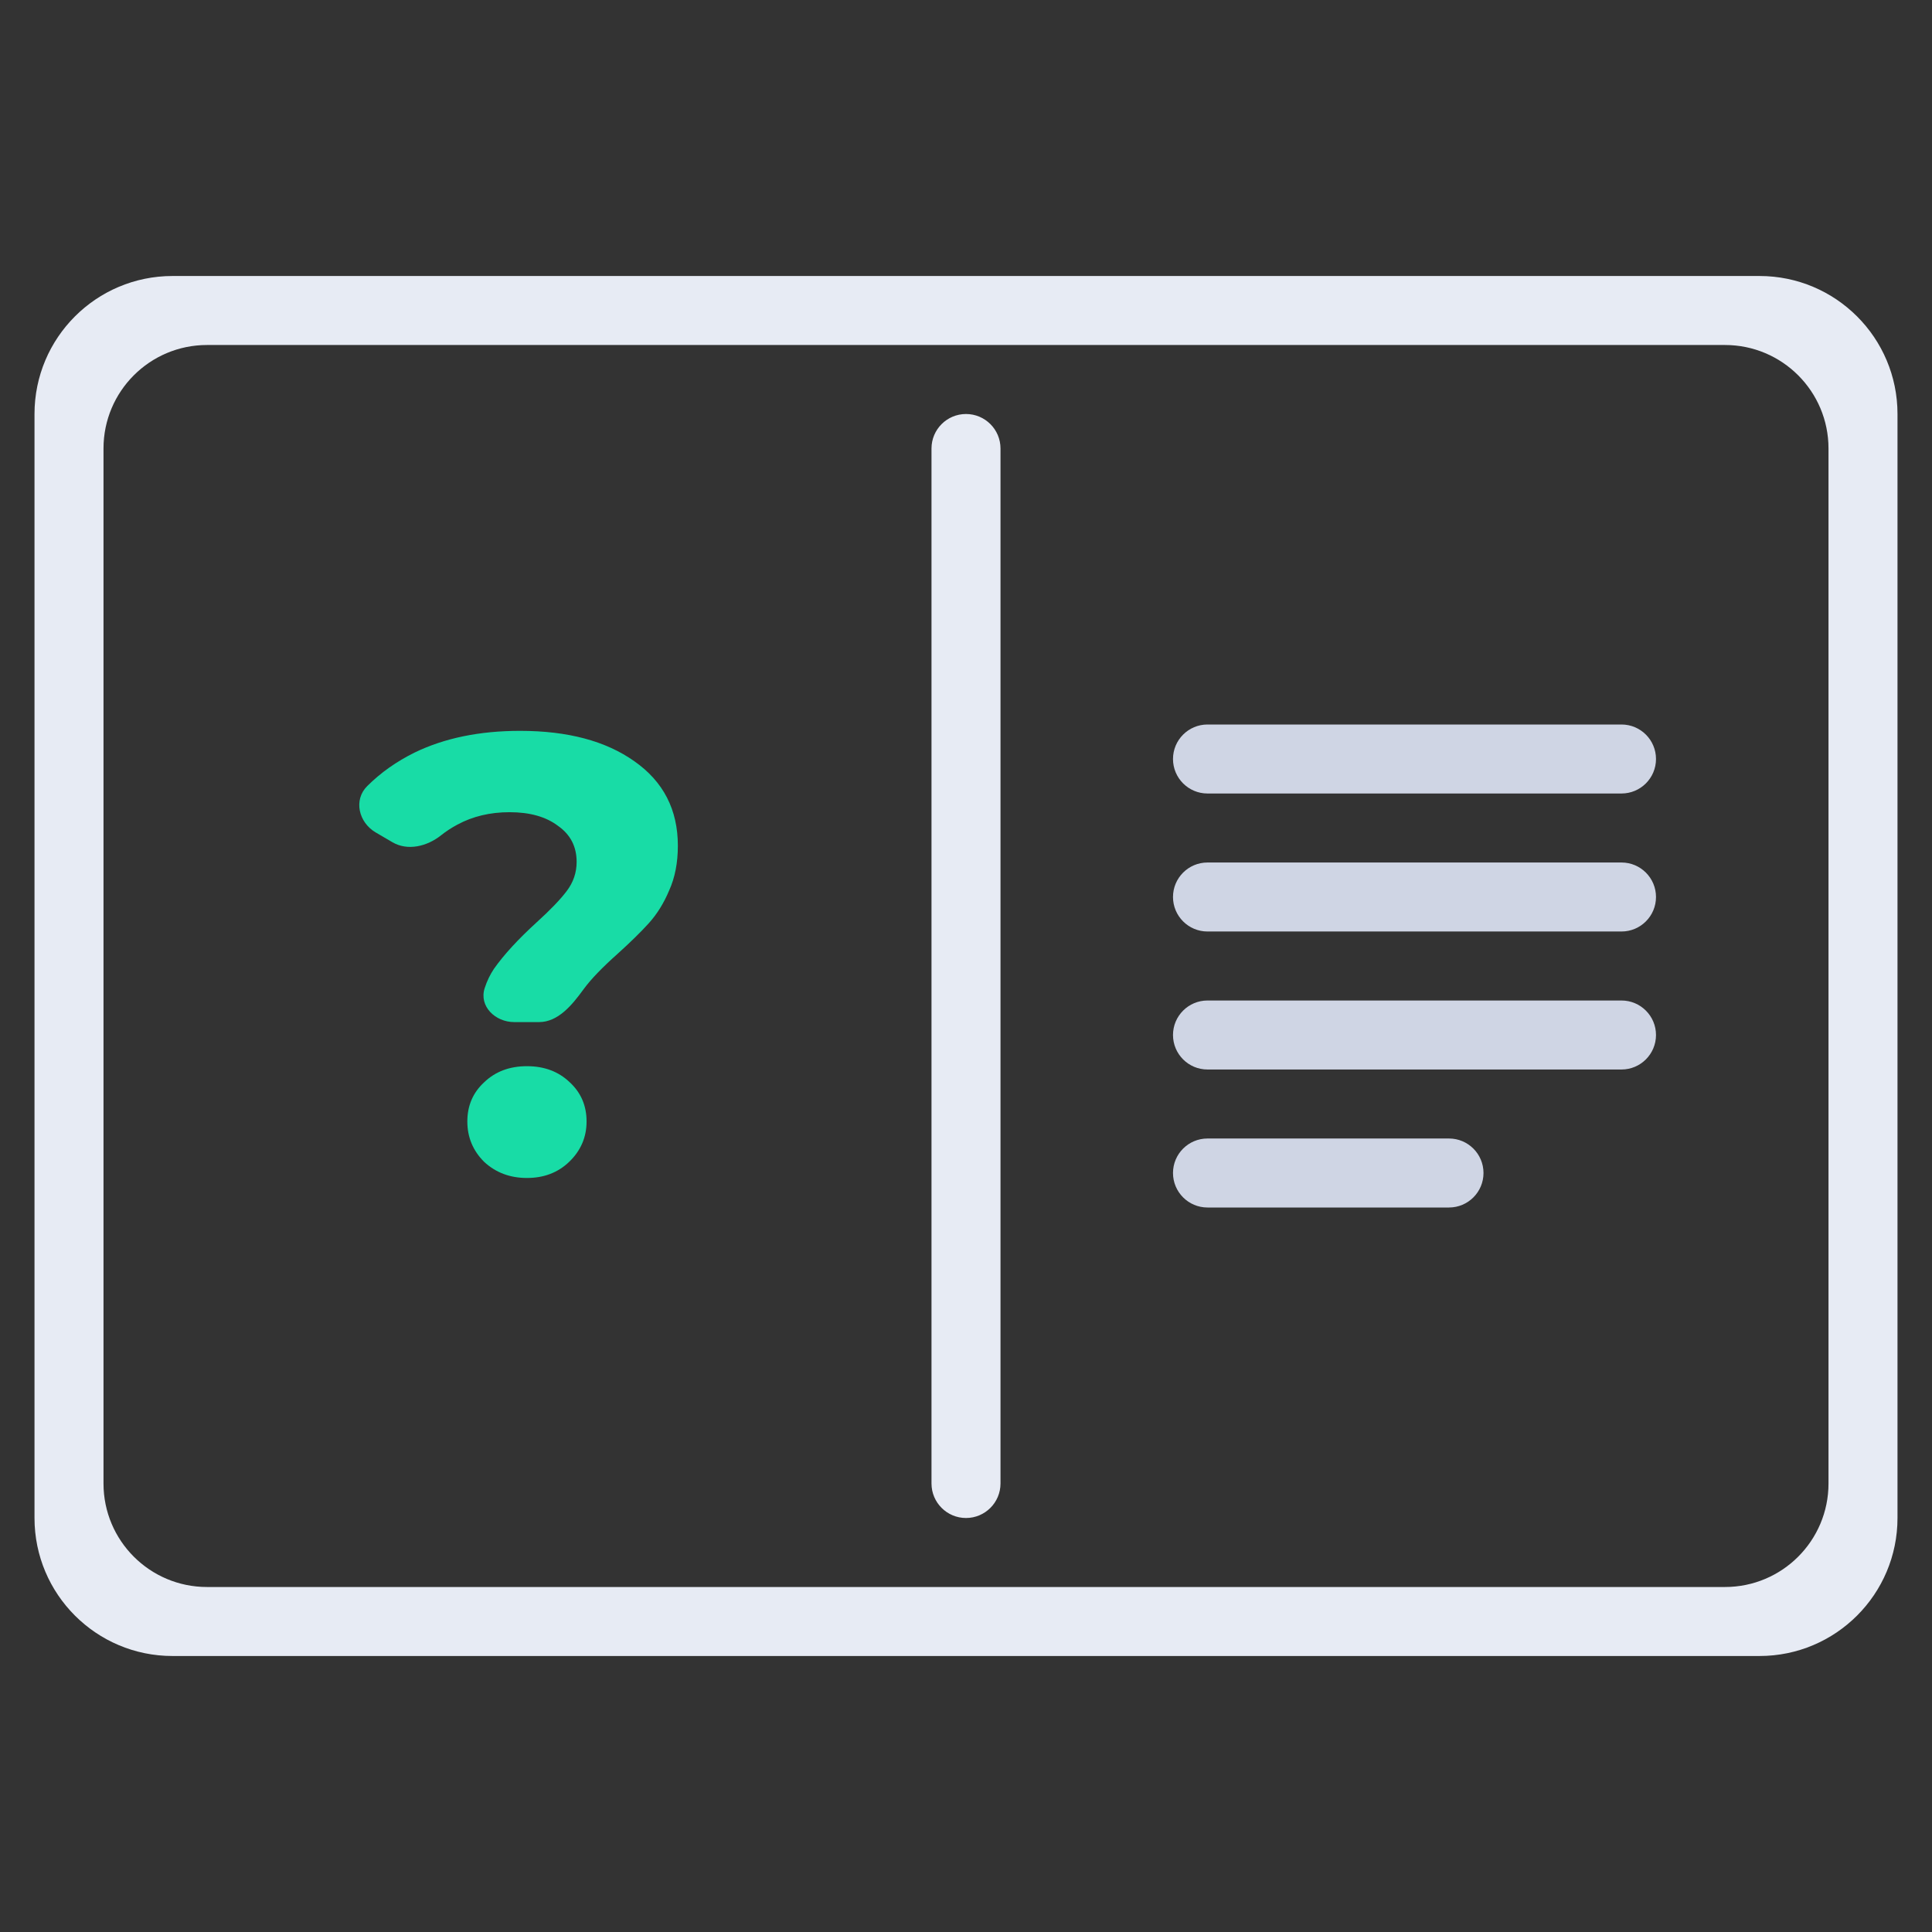 <svg width="56" height="56" viewBox="0 0 56 56" fill="none" xmlns="http://www.w3.org/2000/svg">
<rect x="0" y="0" width="56" height="56" fill="#333333" stroke="none"/>
<path fill-rule="evenodd" clip-rule="evenodd" d="M1 12C1 9.791 2.791 8 5 8H51C53.209 8 55 9.791 55 12V44C55 46.209 53.209 48 51 48H5C2.791 48 1 46.209 1 44V12ZM3 13C3 11.343 4.343 10 6 10H50C51.657 10 53 11.343 53 13V43C53 44.657 51.657 46 50 46H6C4.343 46 3 44.657 3 43V13ZM28 12C27.448 12 27 12.448 27 13V43C27 43.552 27.448 44 28 44C28.552 44 29 43.552 29 43V13C29 12.448 28.552 12 28 12Z" fill="#E7EBF4"/>
<path fill-rule="evenodd" clip-rule="evenodd" d="M35 21C34.448 21 34 21.448 34 22C34 22.552 34.448 23 35 23H47C47.552 23 48 22.552 48 22C48 21.448 47.552 21 47 21H35ZM35 25C34.448 25 34 25.448 34 26C34 26.552 34.448 27 35 27H47C47.552 27 48 26.552 48 26C48 25.448 47.552 25 47 25H35ZM34 30C34 29.448 34.448 29 35 29H47C47.552 29 48 29.448 48 30C48 30.552 47.552 31 47 31H35C34.448 31 34 30.552 34 30ZM35 33C34.448 33 34 33.448 34 34C34 34.552 34.448 35 35 35H42C42.552 35 43 34.552 43 34C43 33.448 42.552 33 42 33H35Z" fill="#CFD5E4"/>
<path d="M14.906 29.626C14.354 29.626 13.878 29.166 14.049 28.64C14.116 28.434 14.206 28.247 14.32 28.078C14.608 27.67 15.022 27.22 15.562 26.728C15.958 26.368 16.246 26.068 16.426 25.828C16.618 25.576 16.714 25.294 16.714 24.982C16.714 24.538 16.534 24.19 16.174 23.938C15.826 23.674 15.358 23.542 14.77 23.542C14.206 23.542 13.702 23.662 13.258 23.902C13.091 23.991 12.933 24.093 12.785 24.211C12.38 24.533 11.818 24.673 11.372 24.411L10.889 24.128C10.396 23.839 10.239 23.185 10.646 22.783C11.037 22.394 11.494 22.072 12.016 21.814C12.88 21.394 13.9 21.184 15.076 21.184C16.456 21.184 17.56 21.478 18.388 22.066C19.228 22.654 19.648 23.47 19.648 24.514C19.648 25.006 19.564 25.438 19.396 25.81C19.24 26.182 19.042 26.5 18.802 26.764C18.574 27.016 18.274 27.31 17.902 27.646C17.458 28.042 17.134 28.378 16.93 28.654C16.923 28.664 16.915 28.674 16.907 28.685C16.582 29.131 16.177 29.626 15.624 29.626H14.906ZM15.274 34.144C14.782 34.144 14.368 33.988 14.032 33.676C13.708 33.352 13.546 32.962 13.546 32.506C13.546 32.05 13.708 31.672 14.032 31.372C14.356 31.06 14.77 30.904 15.274 30.904C15.778 30.904 16.192 31.06 16.516 31.372C16.84 31.672 17.002 32.05 17.002 32.506C17.002 32.962 16.834 33.352 16.498 33.676C16.174 33.988 15.766 34.144 15.274 34.144Z" fill="#18DCA6"/>
</svg>
